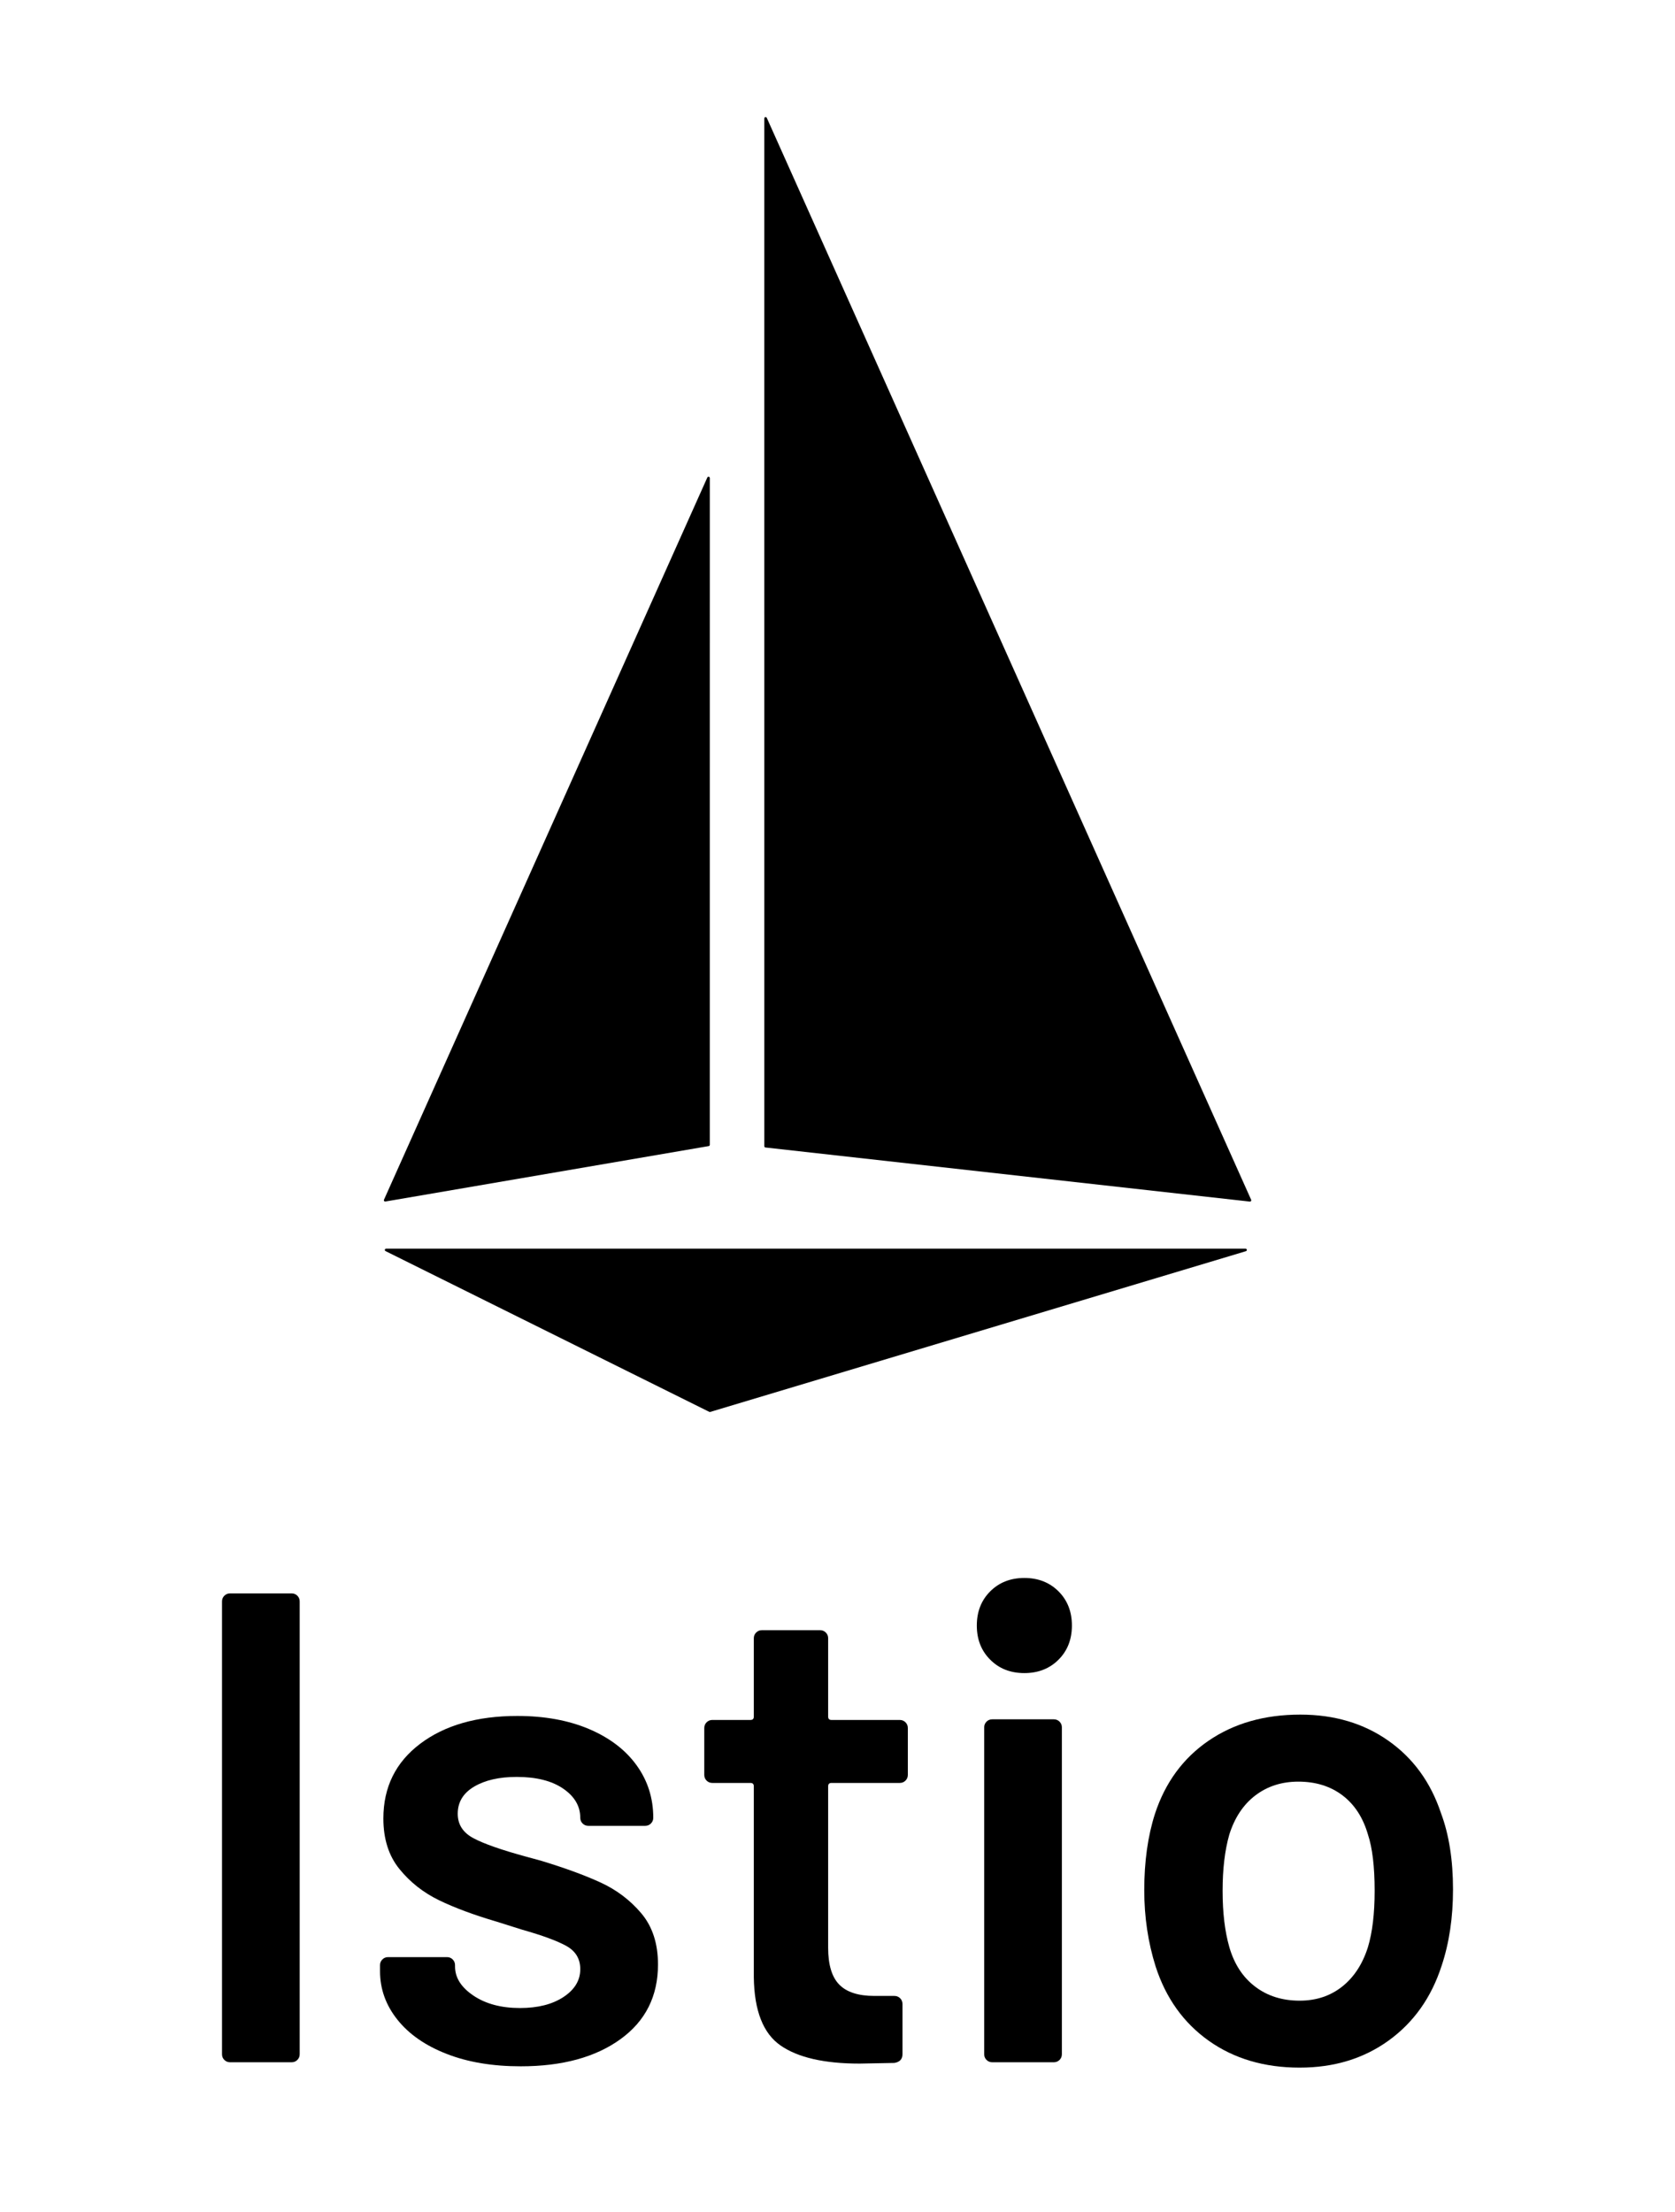 <?xml version="1.0" encoding="UTF-8"?>
<svg id="Layer_1" data-name="Layer 1" xmlns="http://www.w3.org/2000/svg" viewBox="0 0 77.627 102.5">
  <path d="m32.895,37.483v15.565c0.0.029-.02.054-.049.059l-14.987,2.569c-.033.005-.063-.018-.068-.05-.002-.011-0-.022.004-.033l14.987-33.47c.014-.03.05-.042.08-.028.02.01.033.03.034.053l-.001,15.335Zm2.526-8.97v24.6c0.0.03.023.055.053.059l22.449,2.507c.033.003.062-.021.066-.054.001-.01-.001-.021-.005-.03L35.535,5.458c-.014-.03-.05-.042-.08-.028-.02.01-.033.03-.034.052v23.031Zm22.33,29.461l-24.833,7.45c-.014.005-.029.005-.043,0l-15.006-7.45c-.03-.013-.043-.048-.03-.078.01-.022.032-.036.056-.035h39.839c.033.005.055.036.05.069-.003.019-.015.036-.033.044Z"/>
  <g>
    <path d="m10.397,95.452c-.073-.072-.108-.16-.108-.264v-20.982c0-.103.035-.191.108-.264.072-.072.16-.108.264-.108h2.856c.104,0,.191.037.264.108.072.073.108.161.108.264v20.982c0,.104-.036.192-.108.264-.073.072-.161.108-.264.108h-2.856c-.104,0-.191-.036-.264-.108Z"/>
    <path d="m20.701,95.173c-.983-.382-1.744-.91-2.281-1.583-.538-.673-.808-1.422-.808-2.251v-.279c0-.104.036-.191.109-.264.072-.072.16-.108.264-.108h2.731c.104,0,.191.036.264.108.072.073.108.161.108.264v.062c0,.517.284.967.853,1.35.569.383,1.288.575,2.157.575.828,0,1.5-.17,2.018-.512s.776-.771.776-1.289c0-.476-.213-.832-.636-1.07-.424-.238-1.113-.492-2.064-.761l-1.18-.372c-1.055-.311-1.945-.641-2.669-.993-.725-.352-1.335-.833-1.831-1.444-.497-.61-.745-1.391-.745-2.343,0-1.449.569-2.603,1.707-3.462,1.138-.858,2.639-1.288,4.501-1.288,1.262,0,2.369.202,3.321.605.951.404,1.687.962,2.204,1.677.517.714.775,1.526.775,2.436,0,.104-.036.191-.108.264-.072.073-.161.109-.264.109h-2.639c-.104,0-.191-.036-.264-.109-.073-.072-.108-.16-.108-.264,0-.538-.264-.988-.791-1.35-.528-.362-1.247-.543-2.157-.543-.807,0-1.464.15-1.971.45s-.76.719-.76,1.257c0,.497.243.875.729,1.133.486.26,1.298.543,2.437.854l.683.186c1.096.332,2.018.668,2.763,1.009s1.376.818,1.893,1.428c.517.611.776,1.402.776,2.374,0,1.47-.579,2.623-1.738,3.461-1.159.838-2.701,1.258-4.625,1.258-1.304,0-2.448-.191-3.43-.575Z"/>
    <path d="m41.965,82.509c-.073.073-.161.108-.264.108h-3.166c-.104,0-.155.052-.155.155v7.48c0,.787.17,1.356.512,1.707s.885.528,1.63.528h.931c.104,0,.191.036.264.108.072.072.108.161.108.264v2.328c0,.228-.125.362-.373.404l-1.614.031c-1.634,0-2.856-.279-3.662-.838-.807-.558-1.221-1.614-1.241-3.166v-8.846c0-.103-.052-.155-.155-.155h-1.769c-.104,0-.192-.035-.264-.108-.072-.072-.108-.16-.108-.264v-2.173c0-.103.036-.191.108-.264.072-.072.161-.109.264-.109h1.769c.103,0,.155-.051.155-.155v-3.632c0-.103.036-.191.108-.264.072-.072.16-.109.264-.109h2.701c.104,0,.191.037.264.109.072.073.108.16.108.264v3.632c0,.104.051.155.155.155h3.166c.104,0,.191.037.264.109.072.073.108.16.108.264v2.173c0,.104-.036.191-.108.264Z"/>
    <path d="m45.891,76.906c-.415-.414-.621-.941-.621-1.583,0-.641.206-1.169.621-1.583.413-.413.941-.621,1.583-.621.641,0,1.168.207,1.583.621.414.414.62.942.62,1.583,0,.642-.206,1.169-.62,1.583-.415.414-.942.621-1.583.621-.642,0-1.17-.206-1.583-.621Zm-.171,18.546c-.072-.072-.108-.16-.108-.264v-15.147c0-.103.036-.191.108-.264.072-.072.16-.108.264-.108h2.856c.104,0,.191.036.264.108.072.073.108.161.108.264v15.147c0,.104-.036.192-.108.264-.073.072-.161.108-.264.108h-2.856c-.104,0-.191-.036-.264-.108Z"/>
    <path d="m56.025,94.568c-1.169-.828-1.992-1.976-2.468-3.446-.352-1.118-.527-2.297-.527-3.538,0-1.324.165-2.504.497-3.539.476-1.448,1.303-2.576,2.483-3.384,1.18-.807,2.597-1.21,4.252-1.21,1.572,0,2.934.403,4.082,1.21,1.149.808,1.961,1.925,2.437,3.353.372.993.558,2.173.558,3.538,0,1.304-.176,2.483-.528,3.538-.476,1.47-1.293,2.623-2.452,3.462-1.159.838-2.535,1.257-4.128,1.257-1.635,0-3.037-.414-4.206-1.241Zm6.177-2.514c.548-.435.947-1.045,1.195-1.831.206-.683.31-1.552.31-2.607,0-1.118-.104-1.987-.31-2.607-.228-.787-.621-1.392-1.18-1.816s-1.241-.636-2.048-.636c-.767,0-1.428.212-1.987.636-.558.424-.962,1.029-1.21,1.816-.207.725-.311,1.593-.311,2.607s.104,1.882.311,2.607c.227.787.625,1.397,1.195,1.831.569.435,1.257.652,2.064.652.765,0,1.422-.217,1.971-.652Z"/>
  </g>
</svg>